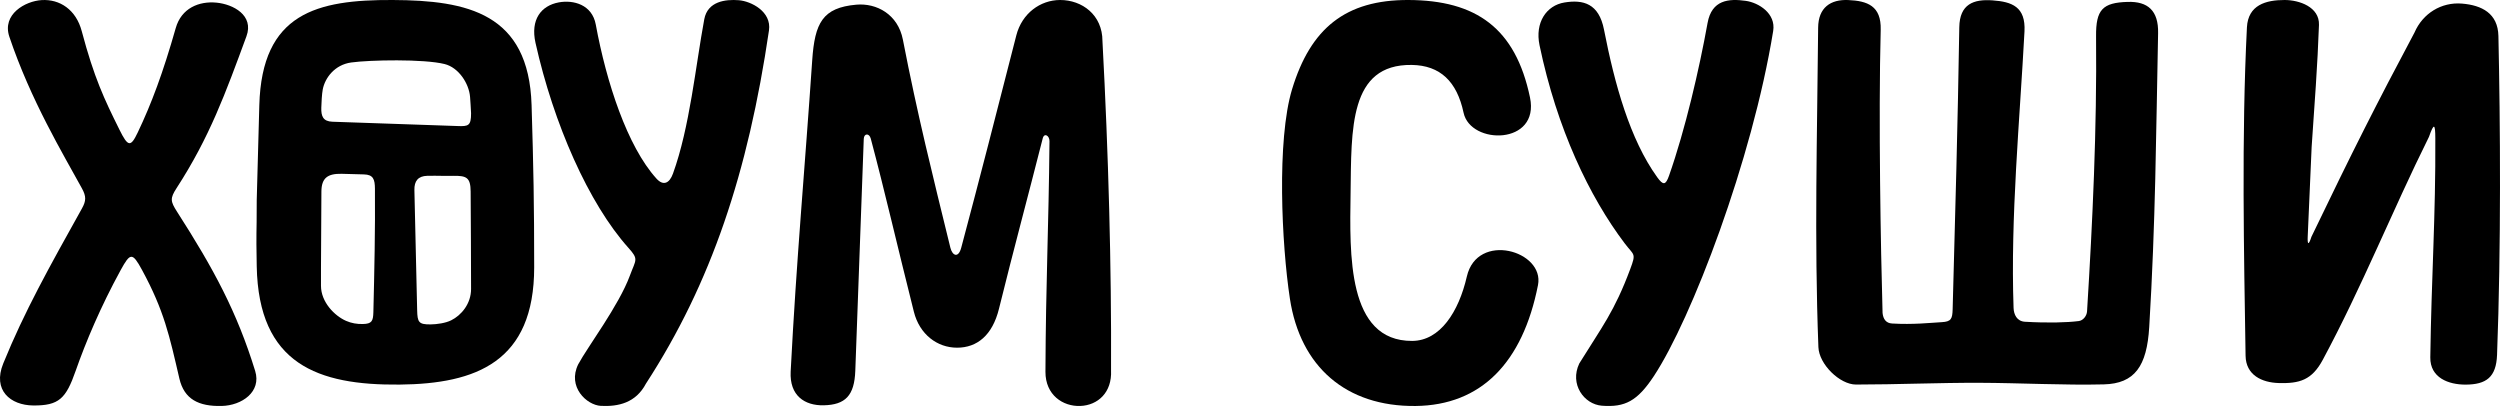<?xml version="1.0" encoding="UTF-8"?>
<svg width="117px" height="19px" viewBox="0 0 117 19" version="1.1" xmlns="http://www.w3.org/2000/svg" xmlns:xlink="http://www.w3.org/1999/xlink">
    <!-- Generator: Sketch 56.3 (81716) - https://sketch.com -->
    <title>logo_text_new 2</title>
    <desc>Created with Sketch.</desc>
    <g id="Page-1" stroke="none" stroke-width="1" fill="none" fill-rule="evenodd">
        <g id="logo_text_new-2" fill="#000000" fill-rule="nonzero">
            <g id="logo_text_new">
                <path d="M17.547,8.832 C17.563,10.77 17.521,12.668 17.474,14.606 C17.464,15.028 17.4,15.155 16.983,15.164 C16.71,15.171 16.448,15.127 16.196,15.017 C15.657,14.781 15.022,14.137 15.022,13.376 L15.022,12.553 C15.029,11.109 15.035,10.411 15.042,8.967 C15.044,8.323 15.341,8.122 15.987,8.134 C16.521,8.146 16.492,8.151 17.027,8.162 C17.469,8.171 17.544,8.39 17.547,8.832 M15.037,5.043 C15.044,4.812 15.063,4.4 15.105,4.183 C15.209,3.648 15.661,3.031 16.436,2.924 C17.3,2.804 19.831,2.754 20.807,2.997 C21.46,3.159 21.947,3.9 21.999,4.534 C22.021,4.801 22.029,5.007 22.046,5.301 C22.046,5.888 21.924,5.92 21.404,5.898 C19.325,5.829 17.642,5.765 15.562,5.697 C15.117,5.683 15.026,5.437 15.037,5.043 M19.394,8.899 C19.382,8.469 19.57,8.239 19.995,8.228 C20.598,8.218 20.642,8.24 21.203,8.229 C21.835,8.218 22.022,8.307 22.026,8.964 C22.034,10.634 22.046,11.854 22.046,13.525 C22.046,14.216 21.592,14.754 21.116,14.99 C20.853,15.121 20.451,15.179 20.156,15.182 C19.59,15.189 19.536,15.077 19.523,14.517 C19.479,12.6 19.438,10.817 19.394,8.899 M12.136,4.924 L12.015,9.362 C12.015,11.311 11.981,10.519 12.015,12.466 C12.102,17.044 14.874,18.036 18.701,17.999 C22.286,17.964 25,16.934 25,12.509 C25,9.628 24.967,7.796 24.878,4.917 C24.746,0.617 21.879,0.016 18.378,0 C14.833,-0.016 12.254,0.608 12.136,4.924" id="Fill-7"></path>
                <path d="M44.478,11.594 C43.629,8.129 42.942,5.391 42.255,1.855 C42.025,0.671 41.025,0.134 40.073,0.219 C38.499,0.36 38.131,1.069 38.012,2.816 C37.676,7.769 37.272,12.17 37.003,17.392 C36.946,18.516 37.659,18.985 38.542,18.968 C39.563,18.948 39.986,18.514 40.028,17.352 L40.424,6.501 C40.433,6.237 40.681,6.22 40.752,6.487 C41.406,8.939 41.992,11.503 42.77,14.593 C43.036,15.649 43.862,16.272 44.79,16.272 C45.731,16.272 46.446,15.688 46.751,14.454 C47.436,11.68 48.106,9.208 48.799,6.478 C48.871,6.197 49.119,6.348 49.116,6.607 C49.077,10.742 48.944,13.175 48.927,17.4 C48.923,18.483 49.742,19.031 50.56,18.999 C51.376,18.967 52.048,18.371 51.997,17.332 C52.019,12.458 51.877,7.209 51.595,1.921 C51.595,0.693 50.638,-0.001 49.613,0 C48.684,0.002 47.827,0.627 47.564,1.654 C46.613,5.369 45.877,8.253 44.986,11.592 C44.851,12.099 44.569,11.967 44.478,11.594" id="Fill-9"></path>
                <path d="M27.061,17.049 C27.506,16.222 28.958,14.306 29.477,12.902 C29.76,12.134 29.904,12.149 29.406,11.594 C27.554,9.527 25.91,5.805 25.061,2.004 C24.819,0.918 25.32,0.264 26.155,0.111 C26.832,-0.013 27.71,0.211 27.882,1.148 C28.382,3.865 29.357,6.846 30.719,8.355 C31.045,8.717 31.331,8.578 31.495,8.126 C32.283,5.951 32.553,3.09 32.96,0.9 C33.117,0.059 33.956,-0.039 34.576,0.01 C35.147,0.056 36.119,0.538 35.988,1.426 C35.01,8.065 33.294,13.235 30.23,17.954 C29.752,18.86 28.931,19.035 28.123,18.995 C27.456,18.961 26.54,18.103 27.061,17.049" id="Fill-13"></path>
                <path d="M0.152,17.011 C1.137,14.586 2.316,12.481 3.834,9.758 C4.035,9.397 4.04,9.192 3.834,8.816 C2.948,7.198 1.437,4.688 0.438,1.721 C0.084,0.668 1.183,0.05 1.95,0.004 C2.794,-0.047 3.558,0.447 3.826,1.46 C4.407,3.644 4.874,4.627 5.588,6.065 C5.992,6.883 6.115,6.894 6.446,6.2 C7.093,4.843 7.627,3.411 8.225,1.312 C8.489,0.382 9.311,0.044 10.134,0.124 C10.907,0.198 11.897,0.712 11.533,1.701 C10.55,4.373 9.809,6.42 8.263,8.805 C7.954,9.283 7.973,9.421 8.283,9.904 C10.003,12.586 11.086,14.588 11.942,17.361 C12.243,18.338 11.319,18.978 10.375,18.999 C9.3,19.024 8.622,18.689 8.395,17.717 C7.93,15.715 7.686,14.549 6.649,12.638 C6.193,11.798 6.096,11.824 5.65,12.636 C4.713,14.346 4.009,16.017 3.541,17.355 C3.085,18.661 2.755,18.986 1.553,18.976 C0.495,18.966 -0.359,18.27 0.152,17.011" id="Fill-15"></path>
                <path d="M105.156,1.282 C105.21,0.23 106.046,0 106.918,0 C107.601,0 108.557,0.323 108.528,1.167 C108.463,3.042 108.318,4.921 108.185,6.876 L108.001,11.067 C107.983,11.467 108.045,11.487 108.176,11.08 C110.12,7.039 111.213,4.876 112.999,1.522 C113.386,0.628 114.254,0.09 115.219,0.168 C116.148,0.244 116.903,0.623 116.926,1.686 C117.015,5.805 117.055,11.512 116.862,16.612 C116.822,17.653 116.358,17.995 115.396,18 C114.59,18.004 113.725,17.679 113.738,16.725 C113.789,12.991 113.993,10.111 113.973,6.464 C113.97,5.808 113.915,5.72 113.675,6.406 C111.953,9.872 110.543,13.423 108.704,16.843 C108.195,17.789 107.619,17.955 106.64,17.926 C105.853,17.903 105.107,17.552 105.093,16.65 C105.02,11.928 104.899,6.384 105.156,1.282" id="Fill-11"></path>
                <path d="M86.86,17.997 C86.103,17.997 85.132,17.051 85.101,16.246 C84.905,11.15 85.047,6.311 85.089,1.298 C85.096,0.354 85.67,-0.034 86.498,0.002 C87.391,0.042 88.046,0.27 88.017,1.391 C87.907,5.561 88.02,11.701 88.104,14.645 C88.133,14.936 88.267,15.124 88.549,15.14 C89.526,15.199 90.342,15.107 90.876,15.077 C91.311,15.052 91.372,14.928 91.384,14.47 C91.502,10.141 91.627,5.683 91.695,1.276 C91.711,0.189 92.367,-0.047 93.252,0.017 C94.163,0.082 94.806,0.318 94.746,1.47 C94.525,5.647 94.086,10.155 94.235,14.413 C94.246,14.719 94.389,15.036 94.768,15.058 C95.859,15.121 96.74,15.095 97.29,15.025 C97.488,15 97.661,14.787 97.674,14.571 C97.934,10.348 98.137,6.066 98.096,1.702 C98.084,0.447 98.403,0.123 99.578,0.089 C100.518,0.06 101.021,0.496 100.999,1.551 C100.902,6.311 100.882,10.364 100.584,15.307 C100.474,17.141 99.904,17.953 98.46,17.989 C96.633,18.035 94.519,17.921 92.657,17.915 C90.775,17.908 88.741,17.997 86.86,17.997" id="Fill-17"></path>
                <path d="M73.912,17.008 C74.973,15.292 75.552,14.588 76.297,12.588 C76.579,11.829 76.477,11.972 76.035,11.388 C74.383,9.202 72.867,6.03 72.05,2.117 C71.828,1.055 72.372,0.253 73.218,0.116 C74.093,-0.027 74.828,0.16 75.067,1.386 C75.565,3.936 76.277,6.517 77.558,8.295 C77.838,8.683 77.953,8.671 78.111,8.222 C78.87,6.064 79.522,3.249 79.914,1.077 C80.109,-0.009 80.906,-0.073 81.703,0.04 C82.3,0.124 83.119,0.624 82.985,1.45 C82.002,7.502 79.159,14.939 77.4,17.602 C76.63,18.768 76.053,19.071 74.966,18.987 C74.135,18.921 73.445,17.981 73.912,17.008" id="Fill-19"></path>
                <path d="M60.368,13.981 C60.853,17.162 62.996,19.033 66.248,19 C69.314,18.967 71.26,16.98 71.978,13.342 C72.295,11.737 69.134,10.827 68.648,12.942 C68.267,14.597 67.396,15.949 66.09,15.955 C63.04,15.969 63.167,11.899 63.207,9.055 C63.248,6.047 63.131,2.997 66.07,3.039 C67.402,3.058 68.184,3.815 68.495,5.275 C68.819,6.795 72.07,6.798 71.604,4.562 C70.925,1.307 69.074,0.013 65.919,0 C62.964,-0.012 61.333,1.335 60.47,4.173 C59.745,6.559 59.98,11.444 60.368,13.981" id="Fill-21"></path>
            </g>
        </g>
    </g>
</svg>